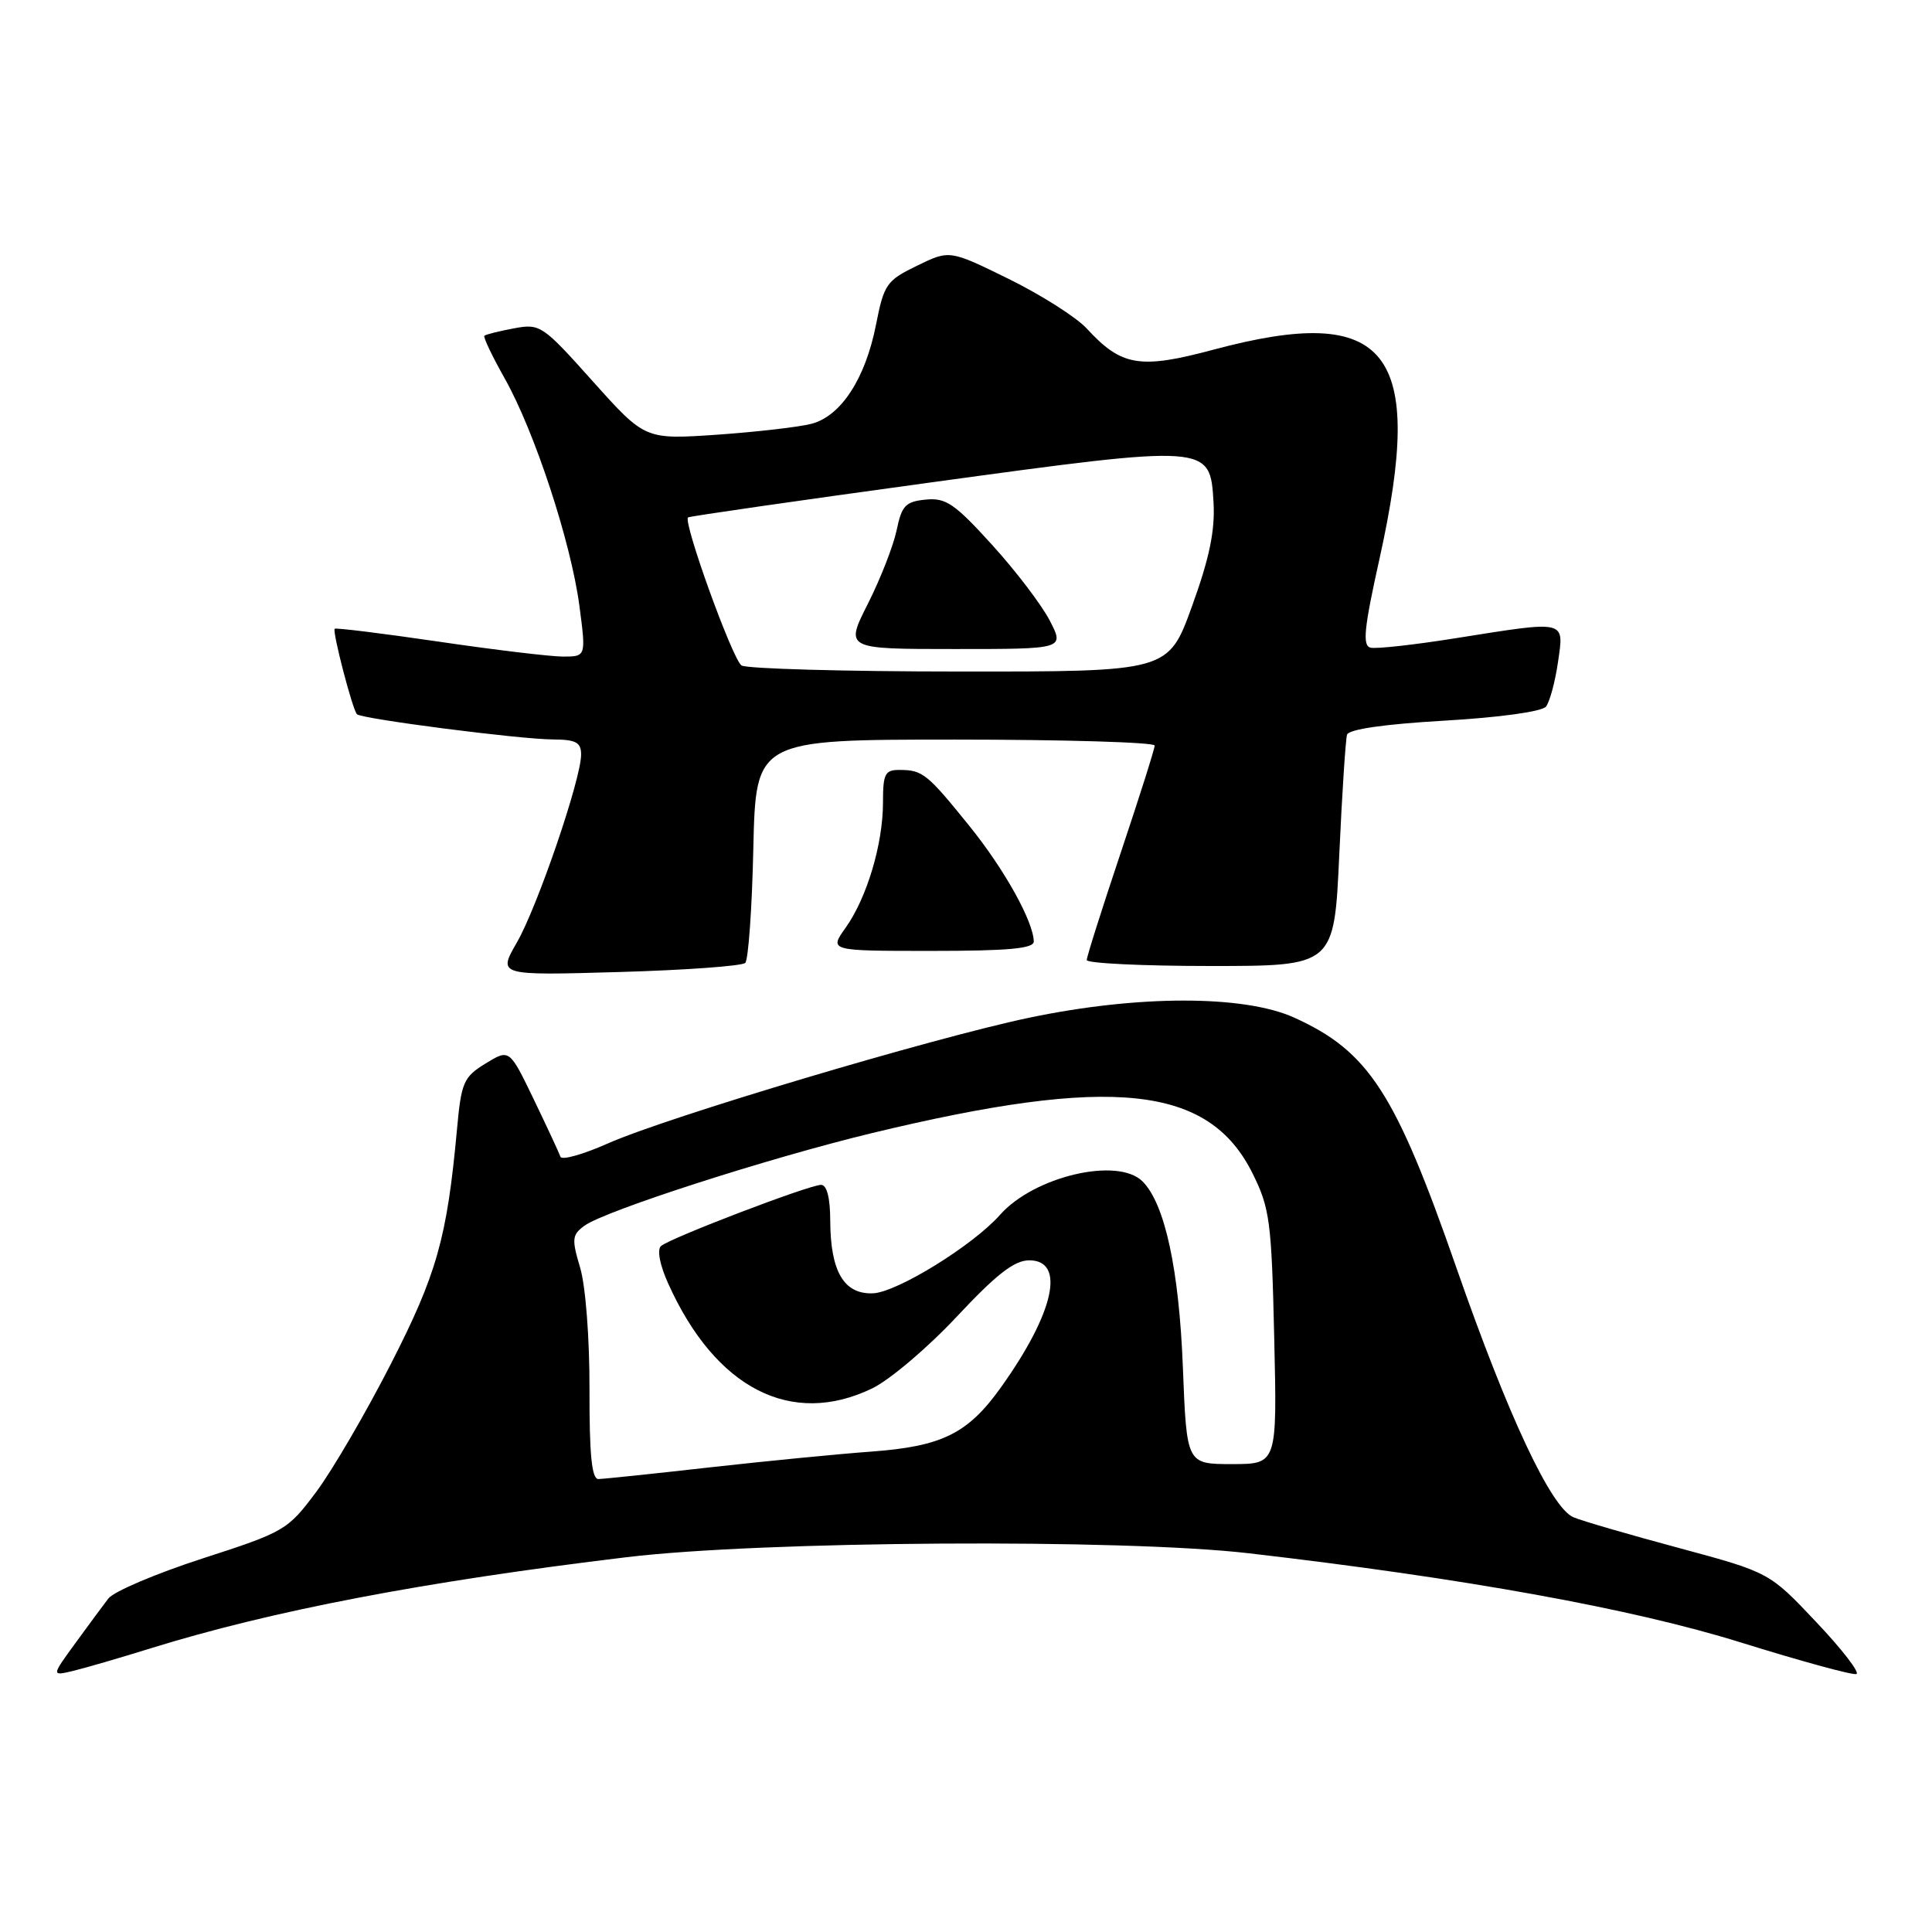 <?xml version="1.0" encoding="UTF-8" standalone="no"?>
<!DOCTYPE svg PUBLIC "-//W3C//DTD SVG 1.1//EN" "http://www.w3.org/Graphics/SVG/1.1/DTD/svg11.dtd" >
<svg xmlns="http://www.w3.org/2000/svg" xmlns:xlink="http://www.w3.org/1999/xlink" version="1.1" viewBox="0 0 256 256">
 <g >
 <path fill="currentColor"
d=" M 20.00 218.40 C 36.01 213.43 56.17 209.57 83.00 206.34 C 100.91 204.17 148.74 203.87 165.50 205.82 C 194.15 209.14 216.27 213.15 230.62 217.62 C 238.58 220.10 245.49 221.99 245.98 221.82 C 246.47 221.64 244.08 218.54 240.66 214.93 C 234.45 208.35 234.45 208.35 222.48 205.12 C 215.89 203.35 209.60 201.52 208.50 201.05 C 205.53 199.80 199.85 187.69 192.99 168.01 C 184.89 144.75 181.37 139.32 171.49 134.84 C 164.83 131.82 150.73 131.83 136.29 134.87 C 123.35 137.60 88.38 148.03 80.53 151.52 C 77.24 152.98 74.42 153.77 74.26 153.27 C 74.09 152.77 72.50 149.36 70.73 145.68 C 67.50 138.98 67.50 138.98 64.34 140.92 C 61.42 142.71 61.12 143.40 60.55 149.68 C 59.23 164.05 57.88 168.83 51.77 180.77 C 48.47 187.22 44.03 194.84 41.89 197.70 C 38.12 202.75 37.71 202.99 26.82 206.51 C 20.66 208.51 15.05 210.89 14.35 211.82 C 13.64 212.74 11.66 215.43 9.94 217.79 C 6.82 222.08 6.82 222.08 9.66 221.41 C 11.22 221.04 15.88 219.68 20.00 218.40 Z  M 98.75 127.59 C 99.16 127.18 99.65 120.35 99.82 112.42 C 100.15 98.00 100.15 98.00 126.57 98.00 C 141.11 98.00 153.00 98.36 153.00 98.79 C 153.00 99.23 150.97 105.62 148.50 113.00 C 146.03 120.38 144.00 126.77 144.00 127.21 C 144.00 127.64 151.38 128.00 160.40 128.00 C 176.79 128.00 176.79 128.00 177.46 113.25 C 177.83 105.14 178.30 97.98 178.49 97.35 C 178.72 96.63 183.44 95.95 191.40 95.49 C 198.68 95.07 204.33 94.29 204.85 93.63 C 205.34 93.01 206.06 90.36 206.44 87.75 C 207.25 82.10 207.73 82.21 192.86 84.57 C 187.42 85.44 182.36 86.00 181.61 85.82 C 180.51 85.56 180.73 83.30 182.80 74.00 C 188.92 46.39 183.95 40.14 160.80 46.33 C 151.03 48.95 148.60 48.54 144.00 43.53 C 142.62 42.04 137.97 39.08 133.66 36.96 C 125.82 33.11 125.82 33.11 121.51 35.21 C 117.47 37.17 117.13 37.66 116.07 43.05 C 114.67 50.15 111.45 55.11 107.55 56.15 C 105.92 56.58 100.29 57.23 95.03 57.60 C 85.47 58.25 85.47 58.25 78.57 50.55 C 71.87 43.06 71.57 42.86 68.09 43.51 C 66.11 43.88 64.36 44.32 64.18 44.49 C 64.01 44.66 65.22 47.21 66.88 50.15 C 70.85 57.21 75.65 71.83 76.77 80.25 C 77.66 87.00 77.66 87.00 74.58 87.00 C 72.89 86.99 65.45 86.10 58.06 85.01 C 50.68 83.93 44.50 83.16 44.35 83.32 C 44.01 83.66 46.71 94.05 47.30 94.64 C 47.93 95.26 68.85 97.96 73.25 97.98 C 76.32 98.00 77.00 98.36 77.00 99.99 C 77.00 103.23 71.22 120.14 68.49 124.88 C 65.97 129.26 65.97 129.26 81.98 128.80 C 90.79 128.55 98.33 128.00 98.75 127.59 Z  M 136.98 124.75 C 136.93 122.09 133.08 115.18 128.47 109.47 C 122.86 102.52 122.25 102.04 119.25 102.02 C 117.26 102.00 117.00 102.50 117.00 106.34 C 117.00 111.84 114.87 118.96 112.05 122.93 C 109.86 126.00 109.86 126.00 123.43 126.00 C 133.63 126.00 136.99 125.69 136.98 124.75 Z  M 78.11 184.09 C 78.13 177.32 77.59 170.37 76.87 167.97 C 75.74 164.18 75.79 163.62 77.45 162.41 C 80.17 160.43 101.76 153.47 115.50 150.15 C 147.42 142.45 160.18 143.80 165.98 155.50 C 168.26 160.09 168.49 161.86 168.84 177.25 C 169.23 194.00 169.23 194.00 163.23 194.00 C 157.24 194.00 157.24 194.00 156.74 181.25 C 156.24 168.22 154.35 159.50 151.40 156.55 C 148.12 153.26 137.02 155.87 132.50 160.98 C 128.93 165.02 118.89 171.22 115.69 171.37 C 111.83 171.53 110.04 168.50 110.01 161.75 C 110.01 158.73 109.56 157.00 108.80 157.00 C 107.22 157.00 88.76 164.06 87.58 165.11 C 87.04 165.60 87.43 167.64 88.56 170.12 C 94.82 184.00 104.87 189.15 115.59 183.96 C 117.91 182.83 122.95 178.56 126.78 174.46 C 132.03 168.85 134.40 167.00 136.38 167.00 C 141.23 167.00 139.69 173.94 132.66 183.79 C 128.27 189.95 124.85 191.65 115.50 192.34 C 111.10 192.66 101.42 193.61 94.00 194.44 C 86.58 195.28 79.96 195.97 79.29 195.98 C 78.41 195.99 78.09 192.75 78.11 184.09 Z  M 98.26 88.18 C 97.08 87.43 90.47 69.13 91.17 68.56 C 91.35 68.41 105.78 66.33 123.23 63.94 C 160.42 58.85 160.34 58.85 160.80 66.59 C 161.01 70.30 160.26 73.95 157.95 80.32 C 154.81 89.00 154.81 89.00 127.16 88.98 C 111.94 88.98 98.94 88.61 98.26 88.18 Z  M 139.11 82.25 C 138.05 80.19 134.61 75.66 131.46 72.20 C 126.50 66.73 125.32 65.93 122.66 66.20 C 119.99 66.46 119.48 67.00 118.81 70.25 C 118.38 72.31 116.67 76.69 115.00 80.00 C 111.97 86.00 111.97 86.00 126.51 86.00 C 141.04 86.00 141.04 86.00 139.11 82.25 Z "/>
</g>
</svg>